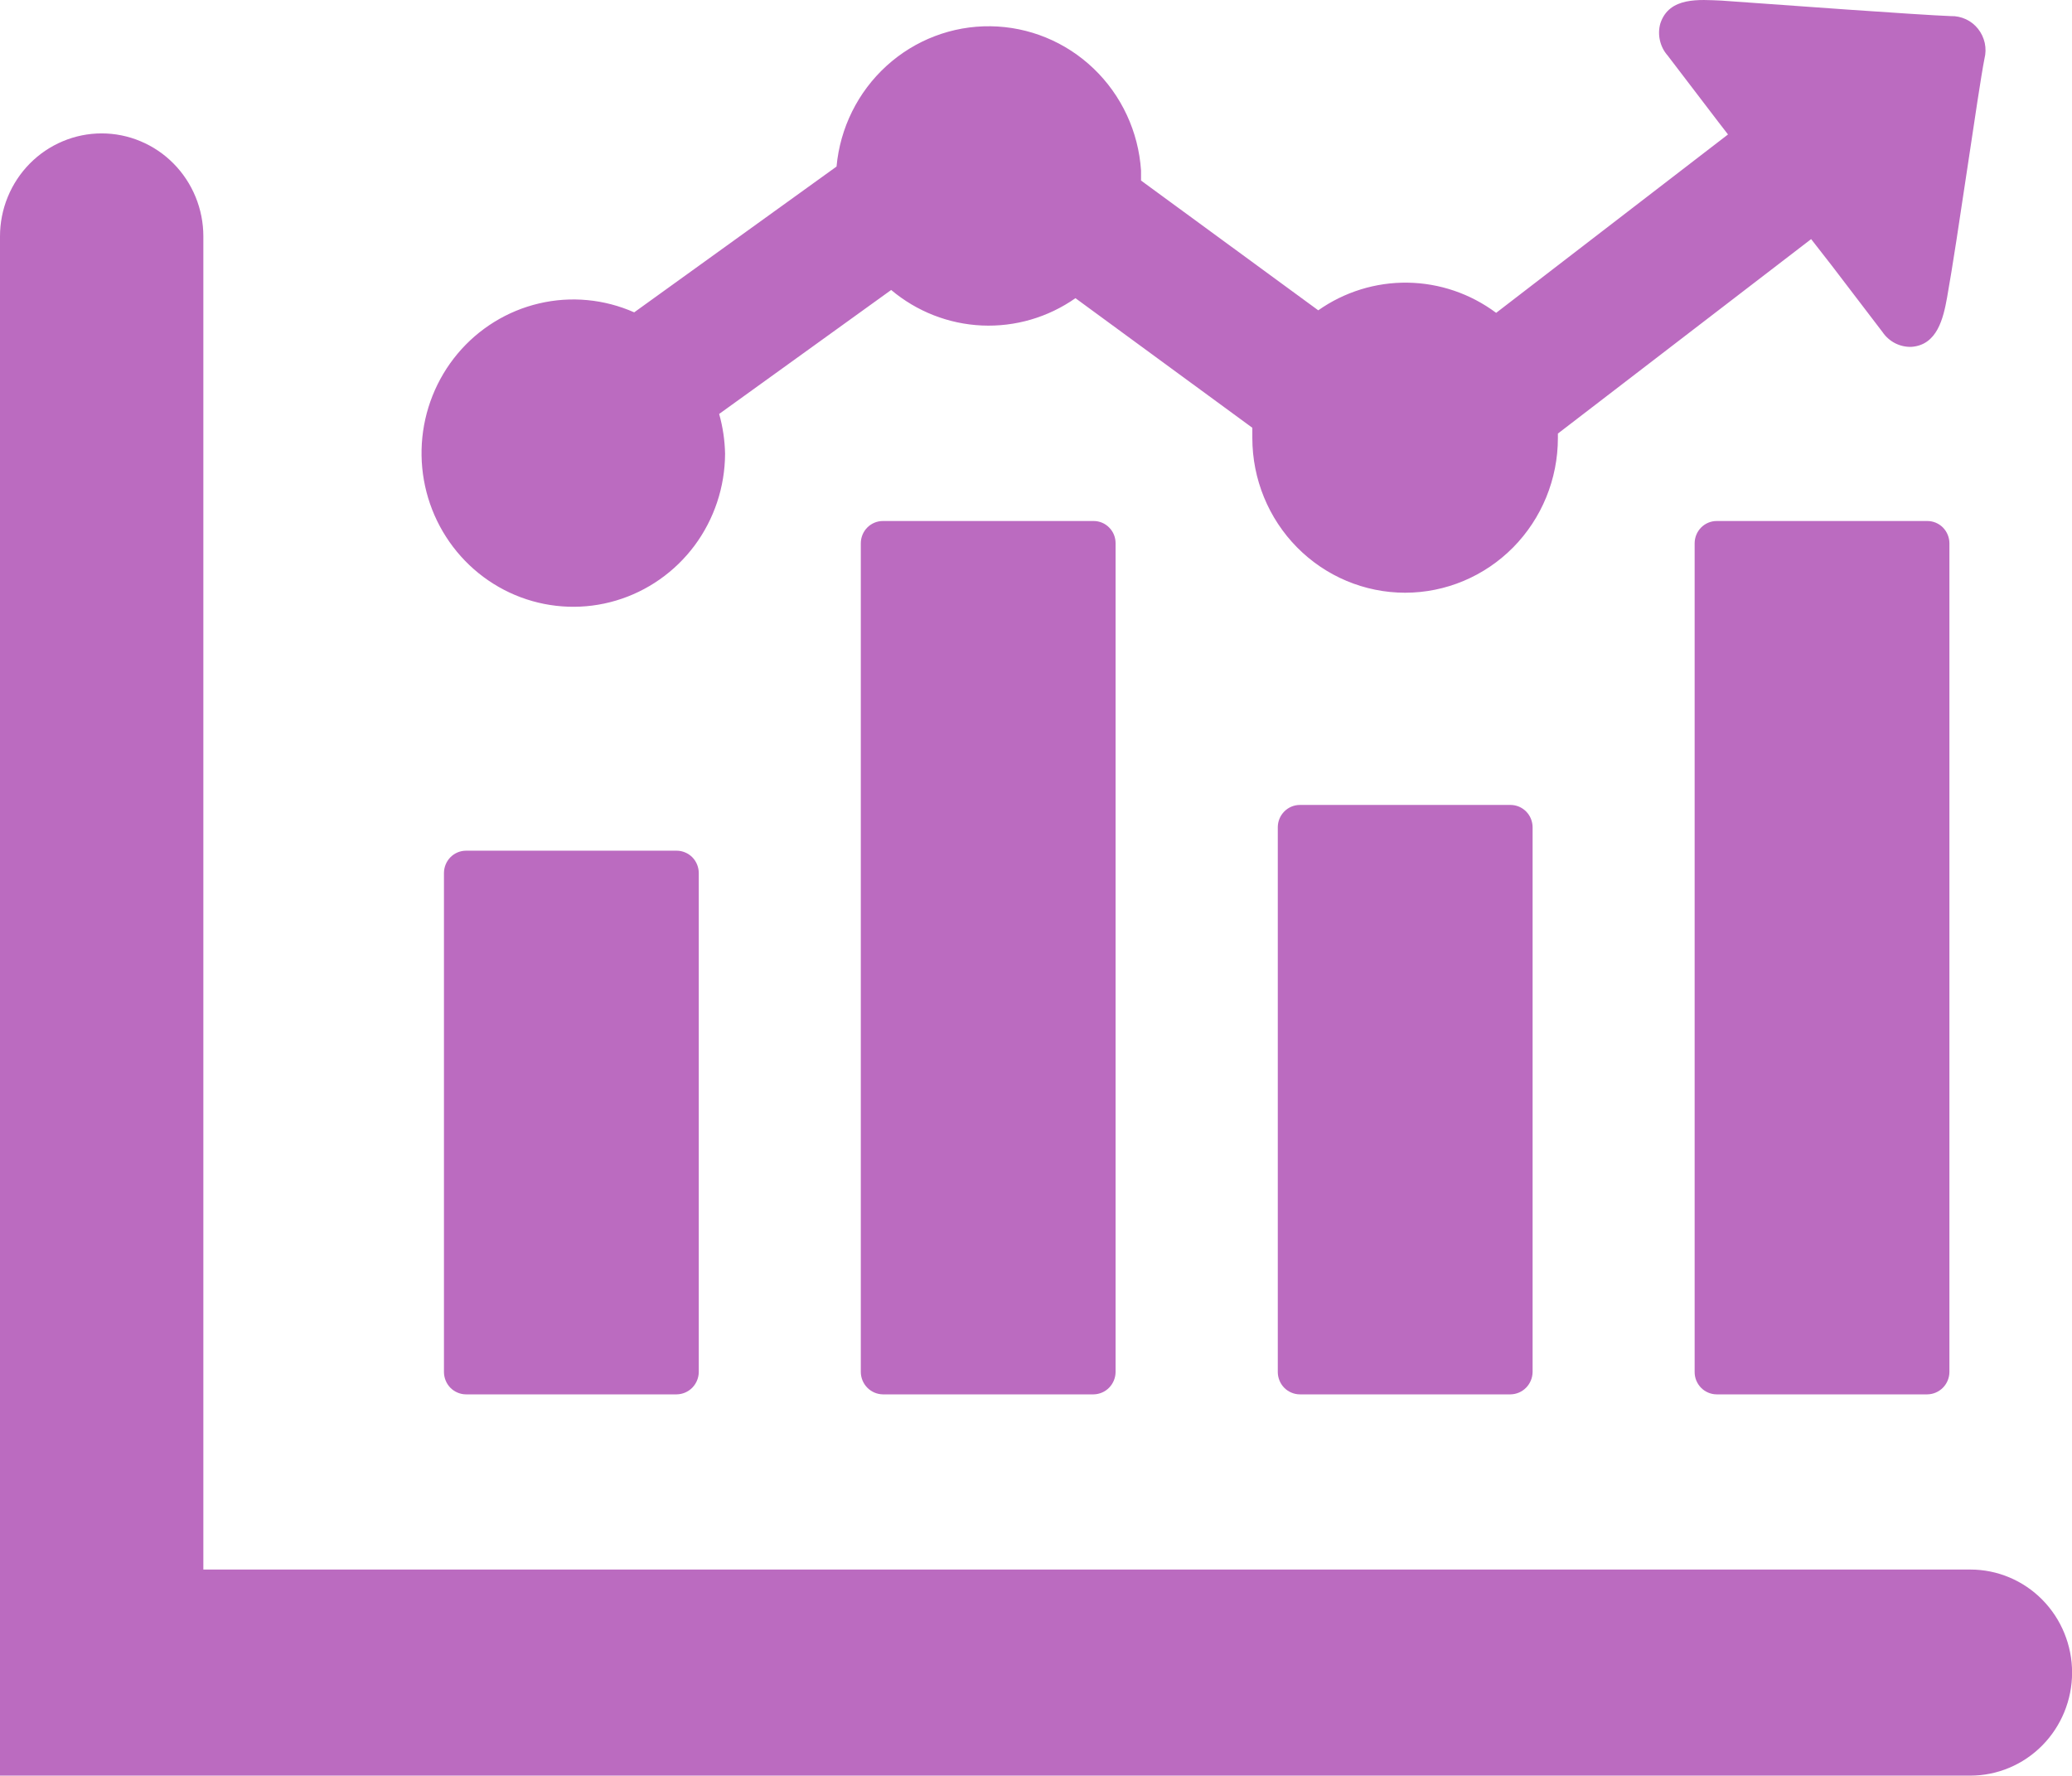 <svg width="49" height="42" viewBox="0 0 49 42" fill="none" xmlns="http://www.w3.org/2000/svg">
<path fill-rule="evenodd" clip-rule="evenodd" d="M0 5.59C-4.70532e-09 5.271 0.062 4.954 0.183 4.659C0.304 4.363 0.481 4.095 0.704 3.869C0.928 3.642 1.193 3.463 1.484 3.341C1.776 3.218 2.089 3.155 2.405 3.155C2.72 3.155 3.033 3.218 3.325 3.341C3.616 3.463 3.882 3.642 4.105 3.869C4.328 4.095 4.505 4.363 4.626 4.659C4.747 4.954 4.809 5.271 4.809 5.59V37.12H46.596C47.234 37.12 47.846 37.376 48.297 37.833C48.748 38.29 49.002 38.91 49.002 39.557C49.002 40.203 48.748 40.823 48.297 41.28C47.846 41.737 47.234 41.994 46.596 41.994H0V5.59ZM40.634 2.881L39.438 1.314C39.347 1.212 39.285 1.088 39.255 0.955C39.224 0.821 39.228 0.682 39.266 0.551C39.477 -0.083 40.195 -0.006 40.71 0.014C42.165 0.119 45.383 0.353 46.133 0.381C46.256 0.377 46.379 0.403 46.491 0.455C46.603 0.507 46.702 0.585 46.779 0.683C46.856 0.78 46.91 0.895 46.937 1.017C46.963 1.139 46.961 1.266 46.93 1.387C46.779 2.154 46.296 5.647 46.045 7.04C45.957 7.525 45.814 8.159 45.204 8.203C45.069 8.208 44.936 8.178 44.816 8.117C44.696 8.055 44.594 7.964 44.518 7.852L43.322 6.285L42.831 5.655L36.842 10.254V10.359C36.842 11.33 36.461 12.26 35.784 12.946C35.106 13.632 34.187 14.018 33.229 14.018C32.271 14.018 31.352 13.632 30.674 12.946C29.997 12.26 29.616 11.33 29.616 10.359C29.616 10.278 29.616 10.198 29.616 10.117L25.433 7.052C24.785 7.506 24.009 7.733 23.222 7.698C22.435 7.663 21.681 7.368 21.075 6.858L17.007 9.79C17.094 10.098 17.141 10.415 17.147 10.735C17.143 11.517 16.89 12.277 16.426 12.902C15.961 13.526 15.31 13.983 14.569 14.203C13.829 14.424 13.037 14.396 12.313 14.125C11.589 13.854 10.97 13.353 10.549 12.697C10.128 12.042 9.927 11.266 9.976 10.486C10.025 9.705 10.322 8.962 10.821 8.365C11.321 7.769 11.997 7.352 12.749 7.176C13.502 6.999 14.29 7.074 14.998 7.387L19.783 3.939C19.867 3.023 20.289 2.174 20.964 1.559C21.639 0.944 22.518 0.609 23.426 0.621C24.334 0.633 25.204 0.99 25.863 1.622C26.523 2.254 26.923 3.114 26.984 4.032C26.984 4.112 26.984 4.193 26.984 4.27L31.175 7.339C31.795 6.903 32.534 6.674 33.288 6.685C34.043 6.696 34.775 6.946 35.382 7.399L40.865 3.18L40.634 2.881ZM40.598 12.322H45.579C45.717 12.322 45.849 12.377 45.947 12.475C46.044 12.574 46.1 12.707 46.101 12.847V32.448C46.1 32.587 46.045 32.721 45.947 32.82C45.849 32.919 45.717 32.975 45.579 32.977H40.598C40.529 32.977 40.462 32.963 40.398 32.936C40.335 32.91 40.277 32.871 40.229 32.822C40.18 32.773 40.142 32.714 40.115 32.65C40.089 32.586 40.076 32.517 40.076 32.448V12.847C40.077 12.707 40.132 12.574 40.23 12.475C40.328 12.377 40.46 12.322 40.598 12.322ZM30.741 19.037H35.721C35.79 19.037 35.858 19.051 35.921 19.077C35.984 19.104 36.042 19.143 36.091 19.192C36.139 19.241 36.178 19.299 36.204 19.364C36.23 19.428 36.244 19.497 36.244 19.566V32.448C36.242 32.587 36.187 32.721 36.089 32.82C35.992 32.919 35.859 32.975 35.721 32.977H30.741C30.672 32.977 30.604 32.963 30.541 32.936C30.477 32.91 30.42 32.871 30.371 32.822C30.323 32.773 30.284 32.714 30.258 32.65C30.232 32.586 30.218 32.517 30.218 32.448V19.566C30.218 19.426 30.273 19.291 30.371 19.192C30.469 19.093 30.602 19.037 30.741 19.037ZM20.879 12.322H25.864C26.001 12.322 26.133 12.377 26.23 12.476C26.328 12.574 26.382 12.707 26.382 12.847V32.448C26.381 32.587 26.326 32.72 26.229 32.819C26.133 32.918 26.001 32.974 25.864 32.977H20.879C20.741 32.975 20.609 32.919 20.511 32.82C20.413 32.721 20.358 32.587 20.357 32.448V12.847C20.358 12.707 20.413 12.574 20.511 12.475C20.609 12.377 20.741 12.322 20.879 12.322ZM11.022 20.119H16.002C16.071 20.119 16.139 20.133 16.202 20.16C16.266 20.186 16.323 20.225 16.372 20.274C16.42 20.323 16.459 20.382 16.485 20.446C16.511 20.51 16.525 20.579 16.525 20.648V32.448C16.524 32.587 16.468 32.721 16.371 32.82C16.273 32.919 16.141 32.975 16.002 32.977H11.022C10.953 32.977 10.885 32.963 10.822 32.936C10.758 32.91 10.701 32.871 10.652 32.822C10.604 32.773 10.565 32.714 10.539 32.65C10.513 32.586 10.499 32.517 10.499 32.448V20.648C10.499 20.508 10.555 20.373 10.652 20.274C10.75 20.175 10.883 20.119 11.022 20.119Z" fill="#BB6BC0"/>
</svg>
